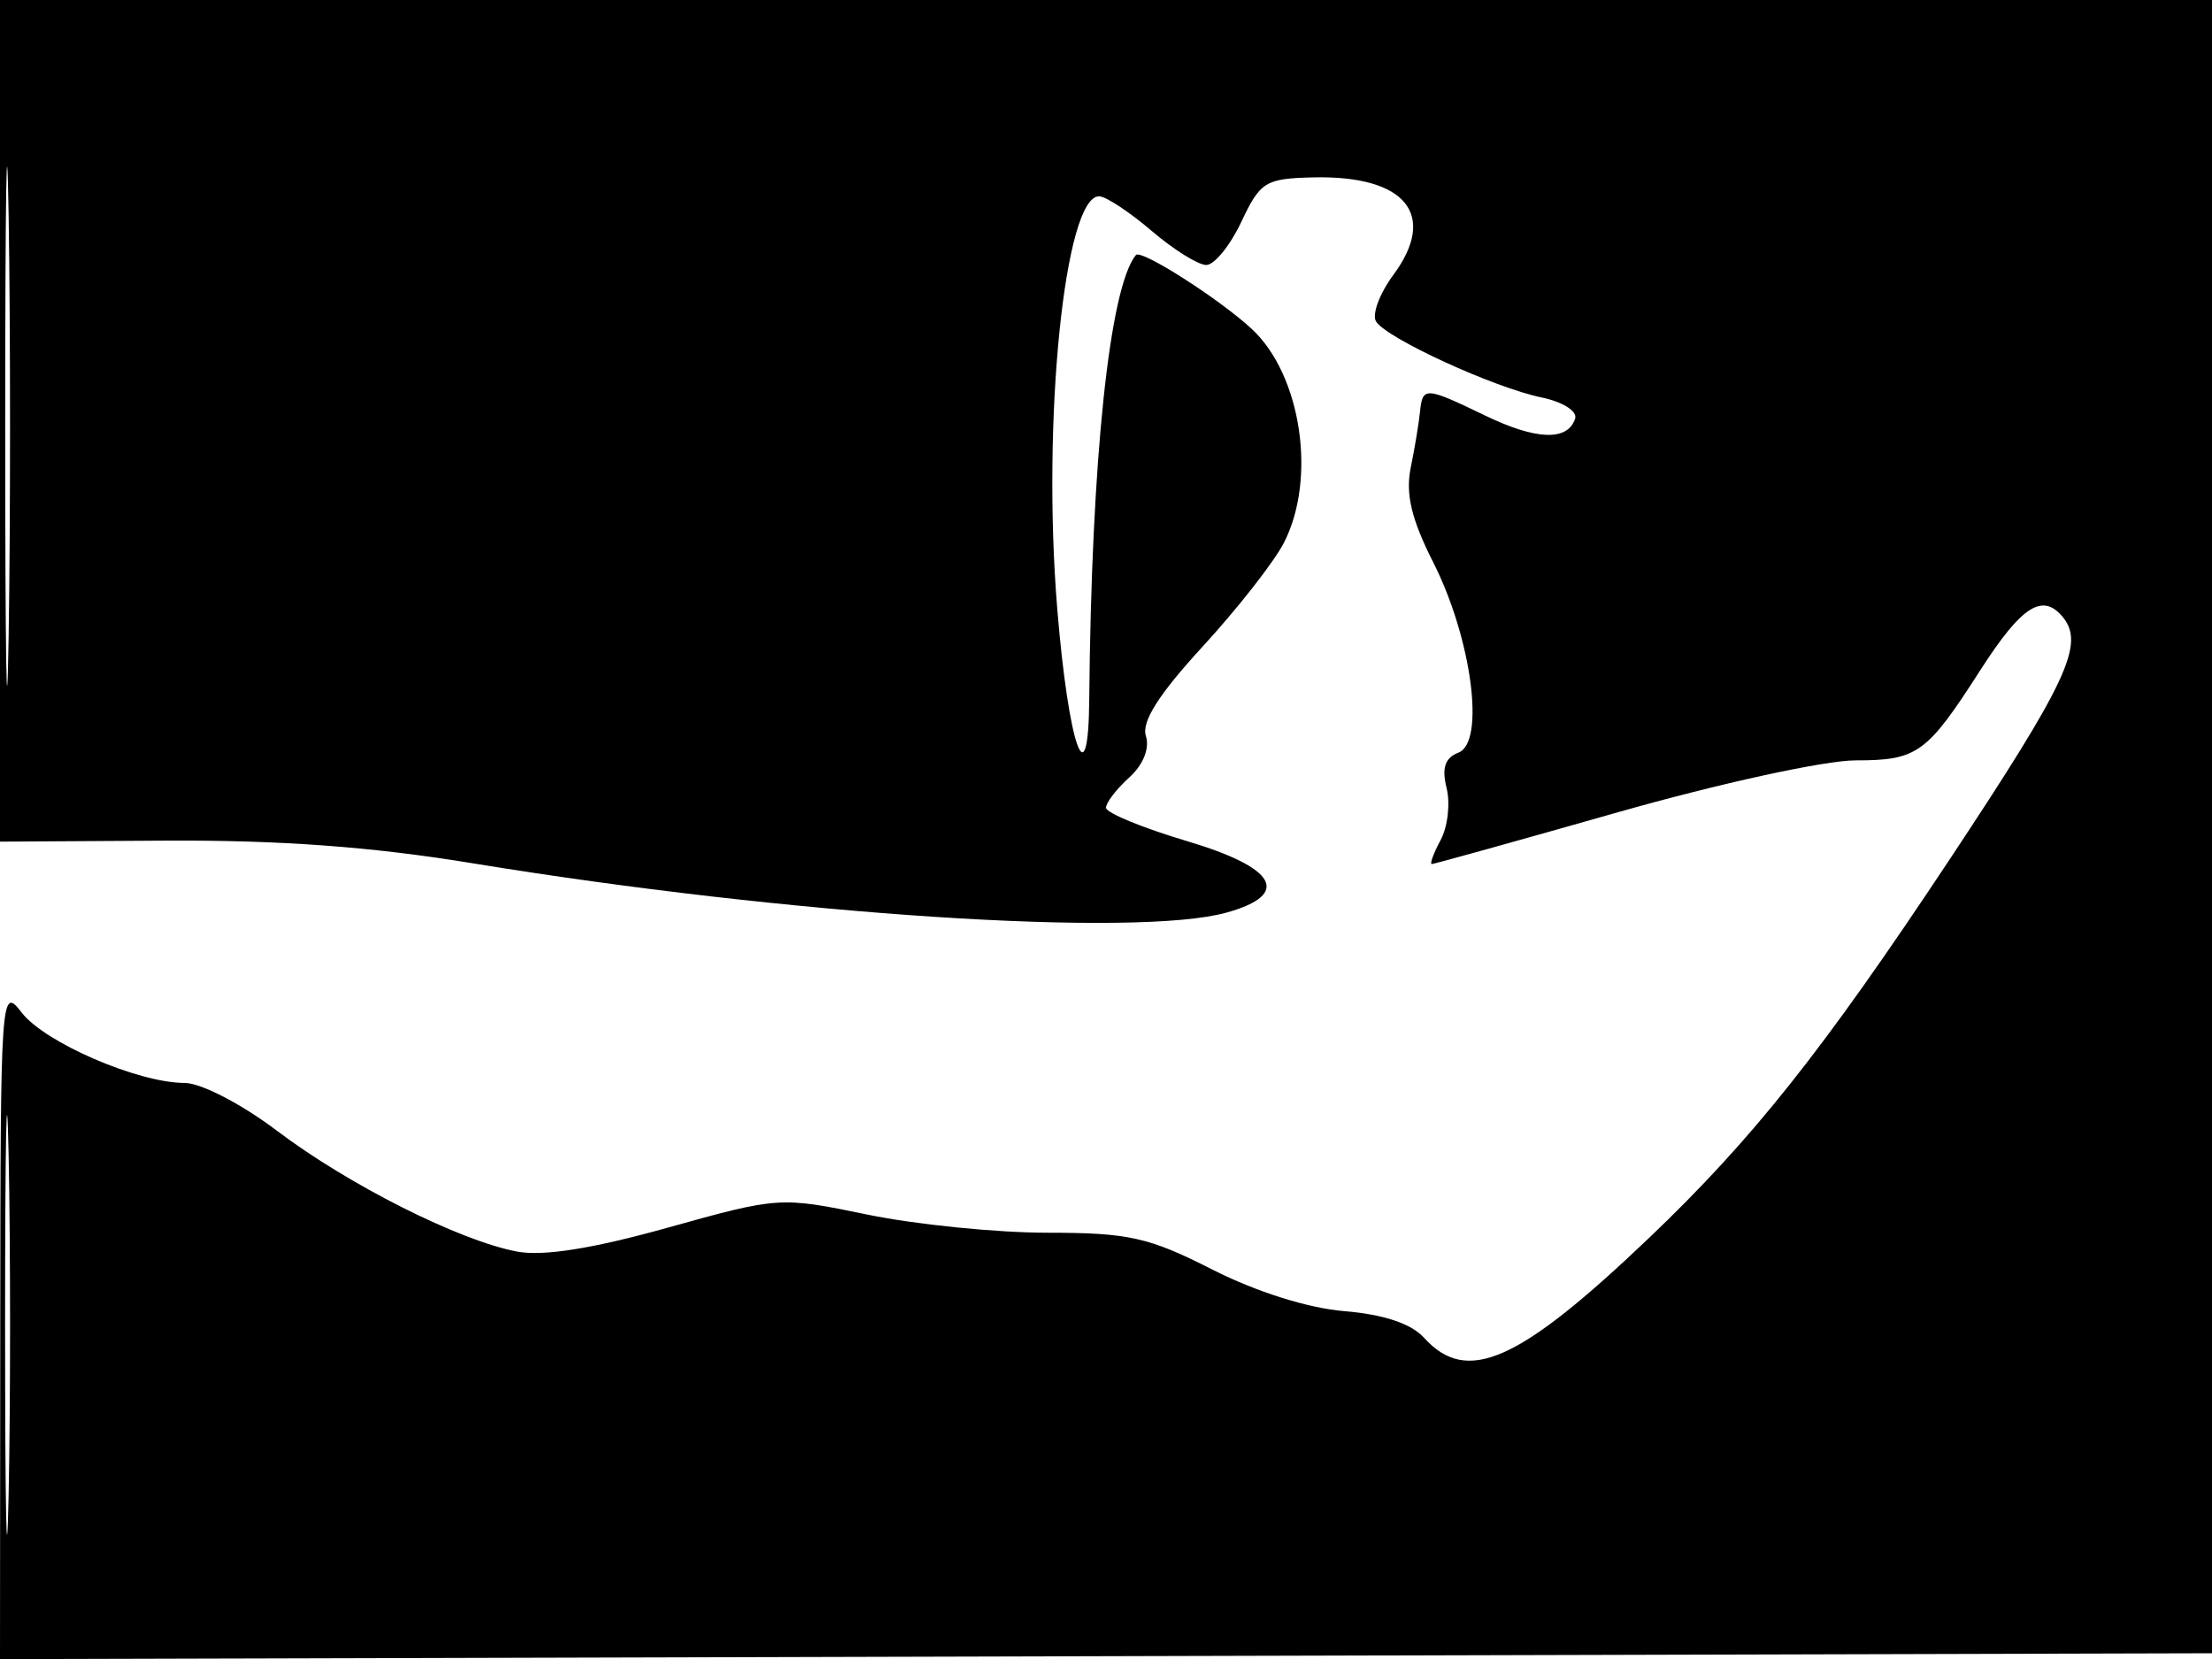 <svg xmlns="http://www.w3.org/2000/svg" width="192" height="144" viewBox="0 0 192 144" version="1.1">
	<path d="M 0 36.527 L 0 73.054 14.250 72.967 C 24.244 72.906, 32.233 73.491, 41 74.928 C 68.498 79.436, 98.683 81.405, 106.500 79.202 C 112.089 77.627, 110.809 75.326, 103.062 73.018 C 99.178 71.862, 96 70.554, 96 70.113 C 96 69.671, 96.906 68.490, 98.014 67.487 C 99.232 66.385, 99.804 64.959, 99.462 63.880 C 99.070 62.646, 100.586 60.258, 104.379 56.132 C 107.395 52.851, 110.568 48.802, 111.431 47.133 C 114.309 41.567, 112.960 32.546, 108.652 28.553 C 105.830 25.938, 99.035 21.602, 98.596 22.136 C 96.303 24.928, 94.731 39.903, 94.546 60.700 C 94.467 69.649, 92.743 64.750, 91.765 52.795 C 90.426 36.425, 92.420 16.928, 95.422 17.041 C 96.015 17.063, 98.058 18.413, 99.962 20.041 C 101.866 21.668, 104 23, 104.704 23 C 105.408 23, 106.779 21.313, 107.750 19.250 C 109.390 15.767, 109.835 15.493, 114.008 15.397 C 122.013 15.215, 124.809 18.634, 120.938 23.869 C 119.743 25.487, 119.068 27.302, 119.440 27.903 C 120.341 29.360, 129.660 33.639, 133.803 34.498 C 135.645 34.879, 136.935 35.695, 136.720 36.341 C 136.065 38.307, 133.336 38.209, 128.886 36.059 C 123.712 33.559, 123.474 33.546, 123.255 35.750 C 123.160 36.712, 122.797 38.896, 122.449 40.602 C 121.987 42.869, 122.510 45.073, 124.392 48.786 C 127.739 55.392, 128.943 64.424, 126.595 65.325 C 125.428 65.773, 125.128 66.661, 125.560 68.385 C 125.896 69.721, 125.666 71.756, 125.050 72.907 C 124.434 74.058, 124.086 75, 124.276 75 C 124.467 75, 131.743 72.975, 140.445 70.500 C 149.263 67.992, 158.390 66, 161.062 66 C 166.432 66, 167.242 65.415, 171.884 58.180 C 175.461 52.607, 177.281 51.428, 179.039 53.546 C 180.989 55.897, 179.465 59.161, 169.170 74.685 C 158.209 91.213, 152.104 98.898, 143.150 107.438 C 131.823 118.243, 127.334 120.237, 123.609 116.120 C 122.495 114.889, 120.108 114.091, 116.697 113.808 C 113.525 113.545, 109.033 112.129, 105.214 110.188 C 99.710 107.391, 97.957 107, 90.928 107 C 86.521 107, 79.484 106.291, 75.290 105.425 C 67.734 103.864, 67.577 103.874, 57.960 106.560 C 51.422 108.386, 47.154 109.063, 44.878 108.635 C 39.885 107.696, 30.251 102.847, 24.027 98.139 C 20.966 95.824, 17.440 94, 16.027 93.999 C 11.991 93.998, 3.888 90.499, 1.884 87.893 C 0.085 85.553, 0.044 86.147, 0.022 114.755 L -0 144.010 96.250 143.755 L 192.500 143.500 192.722 71.750 L 192.944 -0 96.472 -0 L 0 0 0 36.527 M 0.452 37 C 0.452 57.075, 0.585 65.288, 0.749 55.250 C 0.912 45.213, 0.912 28.788, 0.749 18.750 C 0.585 8.713, 0.452 16.925, 0.452 37 M 0.442 115 C 0.442 131.225, 0.580 137.862, 0.748 129.750 C 0.916 121.637, 0.916 108.362, 0.748 100.250 C 0.580 92.137, 0.442 98.775, 0.442 115" stroke="none" fill="black" fill-rule="evenodd"/>
</svg>